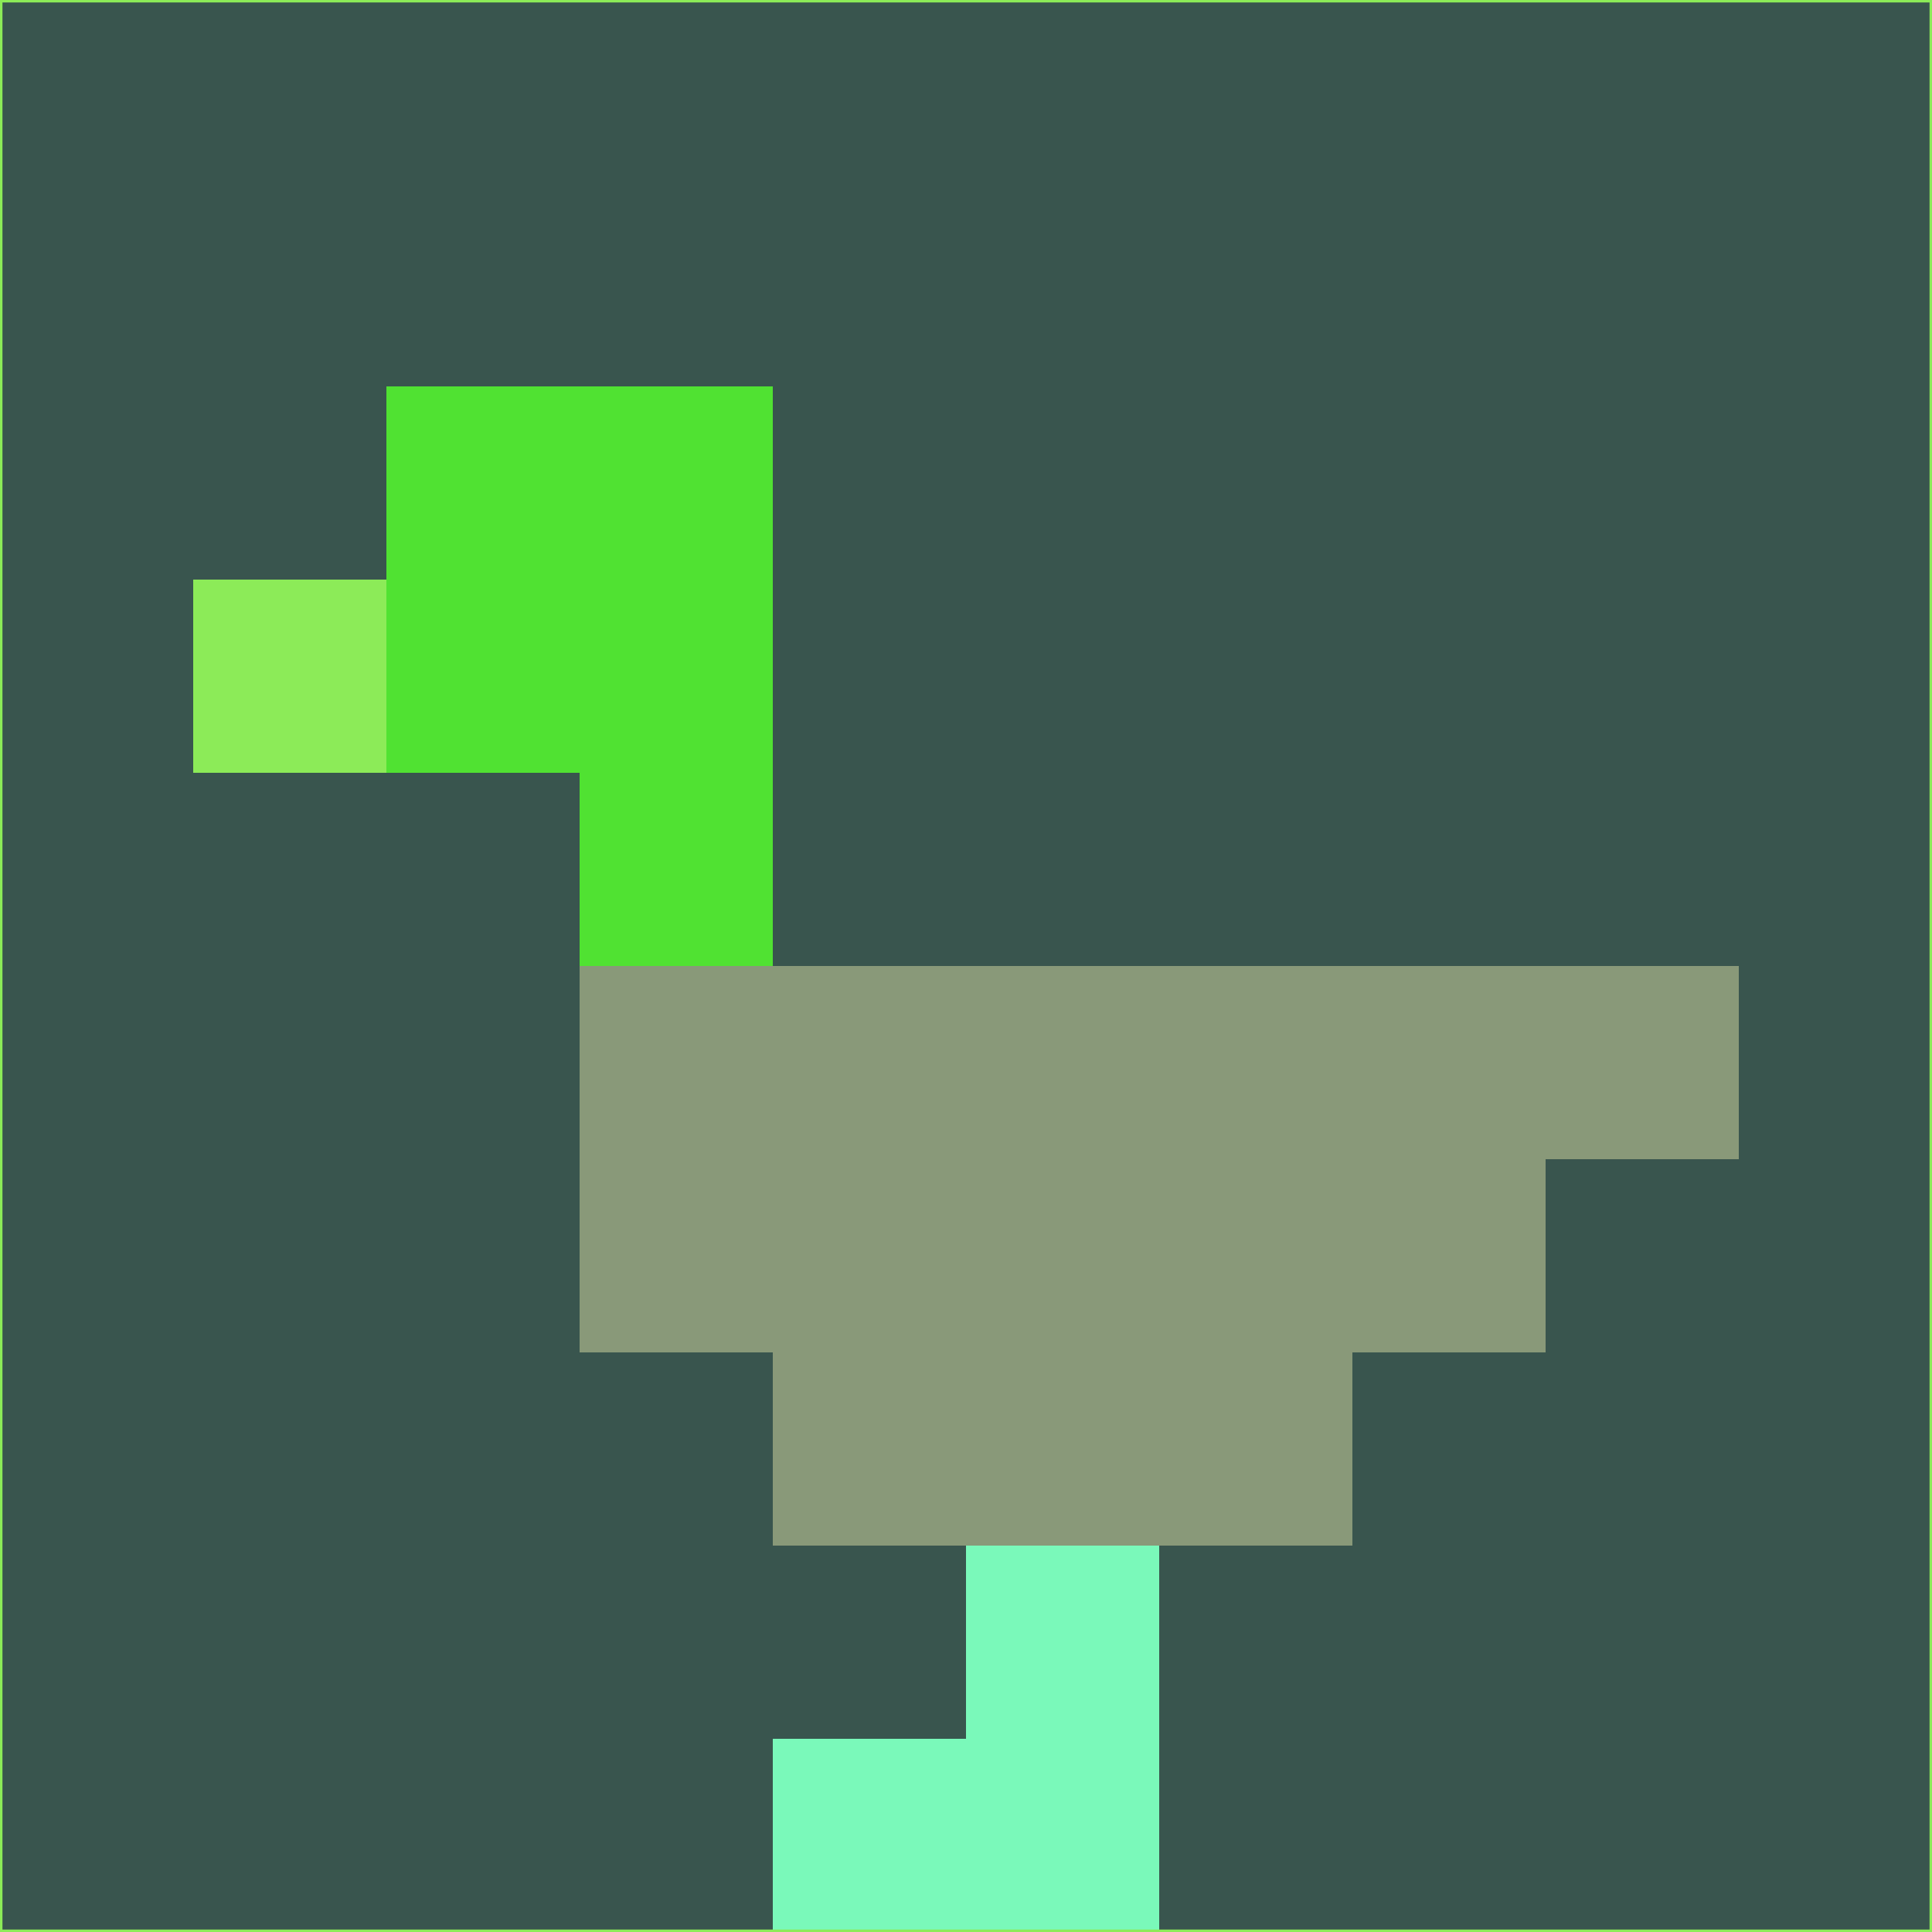 <svg xmlns="http://www.w3.org/2000/svg" version="1.1" width="785" height="785">
  <title>'goose-pfp-694263' by Dmitri Cherniak (Cyberpunk Edition)</title>
  <desc>
    seed=12473
    backgroundColor=#39554e
    padding=20
    innerPadding=0
    timeout=500
    dimension=1
    border=false
    Save=function(){return n.handleSave()}
    frame=12

    Rendered at 2024-09-15T22:37:01.068Z
    Generated in 1ms
    Modified for Cyberpunk theme with new color scheme
  </desc>
  <defs/>
  <rect width="100%" height="100%" fill="#39554e"/>
  <g>
    <g id="0-0">
      <rect x="0" y="0" height="785" width="785" fill="#39554e"/>
      <g>
        <!-- Neon blue -->
        <rect id="0-0-2-2-2-2" x="157" y="157" width="157" height="157" fill="#50e232"/>
        <rect id="0-0-3-2-1-4" x="235.5" y="157" width="78.5" height="314" fill="#50e232"/>
        <!-- Electric purple -->
        <rect id="0-0-4-5-5-1" x="314" y="392.5" width="392.5" height="78.5" fill="#899979"/>
        <rect id="0-0-3-5-5-2" x="235.5" y="392.5" width="392.5" height="157" fill="#899979"/>
        <rect id="0-0-4-5-3-3" x="314" y="392.5" width="235.5" height="235.5" fill="#899979"/>
        <!-- Neon pink -->
        <rect id="0-0-1-3-1-1" x="78.5" y="235.5" width="78.5" height="78.5" fill="#8ceb58"/>
        <!-- Cyber yellow -->
        <rect id="0-0-5-8-1-2" x="392.5" y="628" width="78.5" height="157" fill="#7af9ba"/>
        <rect id="0-0-4-9-2-1" x="314" y="706.5" width="157" height="78.5" fill="#7af9ba"/>
      </g>
      <rect x="0" y="0" stroke="#8ceb58" stroke-width="2" height="785" width="785" fill="none"/>
    </g>
  </g>
  <script xmlns=""/>
</svg>